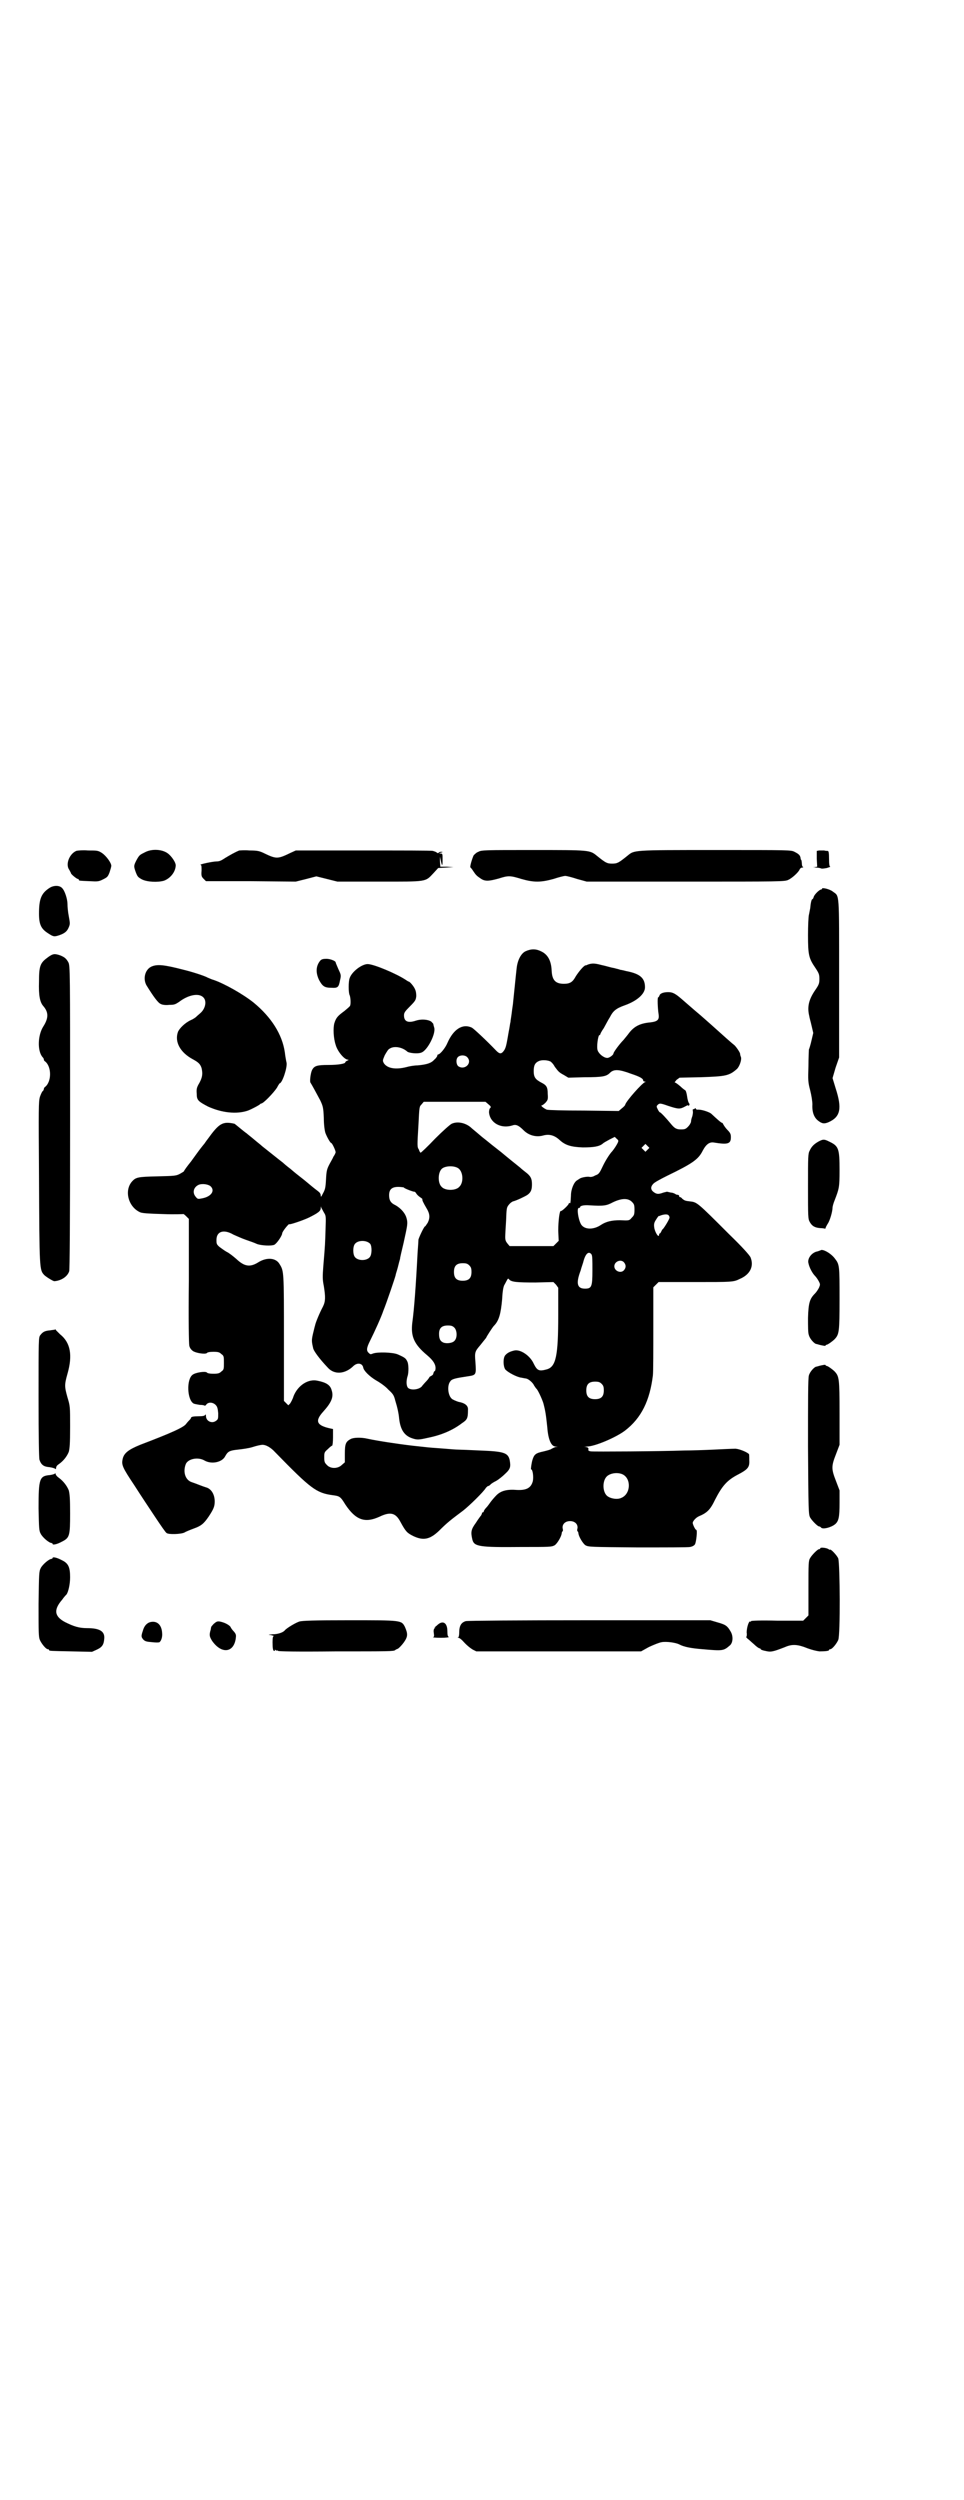 <?xml version="1.0" standalone="no"?>
<!DOCTYPE svg PUBLIC "-//W3C//DTD SVG 20010904//EN"
 "http://www.w3.org/TR/2001/REC-SVG-20010904/DTD/svg10.dtd">
<svg version="1.0" xmlns="http://www.w3.org/2000/svg"
 width="1100pt" height="2850pt" viewBox="0 0 1100 2850"
 preserveAspectRatio="xMidYMid meet">
<g transform="translate(0,2850) scale(0.5,-0.5)"
fill="#000000" stroke="none">
<path d="M174 3760 c-16 -7 -25 -31 -16 -43 2 -4 4 -7 4 -8 0 -2 13 -13 16
-13 1 0 2 -1 2 -2 0 -2 0 -2 24 -3 19 -1 21 -1 31 4 10 5 11 6 15 16 2 6 4 13
4 15 0 7 -12 23 -21 29 -9 6 -11 6 -32 6 -12 1 -24 0 -27 -1z"/>
<path d="M331 3757 c-12 -6 -13 -6 -20 -19 -6 -12 -6 -13 -1 -27 4 -10 5 -11
14 -16 12 -6 36 -7 50 -3 14 5 26 19 27 34 1 7 -10 23 -19 29 -13 9 -36 10
-51 2z"/>
<path d="M546 3761 c-10 -4 -22 -11 -32 -17 -9 -6 -13 -8 -20 -8 -8 0 -42 -7
-36 -8 2 0 2 -4 2 -13 -1 -12 0 -14 5 -19 l5 -5 103 0 102 -1 24 6 23 6 24 -6
24 -6 95 0 c111 0 105 -1 124 19 l11 12 18 1 17 1 -15 1 -15 0 -1 12 0 11 2
-9 c3 -14 4 -14 4 2 0 13 0 14 -4 14 -5 0 -5 0 0 2 5 1 5 2 1 2 -3 0 -5 -1 -6
-2 -1 -2 -2 -1 -4 0 -2 2 -6 3 -9 4 -3 1 -74 1 -159 1 l-154 0 -11 -5 c-31
-15 -33 -15 -64 0 -9 4 -14 5 -31 5 -11 1 -21 0 -23 0z"/>
<path d="M1092 3758 c-4 -1 -8 -5 -11 -8 -3 -6 -10 -28 -7 -28 0 0 3 -3 6 -8
6 -9 8 -11 17 -17 10 -7 19 -6 41 0 22 7 26 7 52 -1 28 -8 44 -8 73 0 12 4 24
7 27 7 3 0 15 -3 27 -7 l22 -6 226 0 c216 0 226 0 234 4 9 4 24 18 26 24 1 2
3 4 6 4 2 0 3 1 2 1 -2 1 -3 4 -3 8 0 3 -1 7 -1 8 -1 0 -2 3 -2 5 -1 6 -4 9
-14 14 -8 4 -11 4 -180 4 -191 0 -185 0 -201 -13 -20 -16 -23 -18 -35 -18 -12
0 -15 2 -35 18 -16 13 -16 13 -146 13 -107 0 -118 0 -124 -4z"/>
<path d="M1869 3761 l-5 -1 0 -18 1 -18 -6 -1 c-5 0 -4 0 3 -1 4 0 10 -1 12
-2 2 -1 7 0 13 1 6 2 9 3 8 3 -2 0 -3 5 -3 18 0 14 -1 18 -3 18 -1 0 -5 0 -8
1 -3 0 -9 0 -12 0z"/>
<path d="M112 3675 c-18 -12 -23 -25 -23 -58 0 -25 5 -35 21 -45 12 -8 14 -8
26 -4 11 4 17 8 21 18 3 7 3 9 0 25 -2 10 -3 22 -3 28 0 11 -6 30 -12 36 -6 7
-20 7 -30 0z"/>
<path d="M1876 3674 c0 -1 -1 -2 -2 -2 -4 0 -16 -12 -17 -17 -1 -3 -2 -5 -3
-5 -2 0 -4 -9 -5 -21 -1 -4 -2 -11 -3 -15 -1 -4 -2 -25 -2 -46 0 -46 2 -53 17
-75 8 -12 9 -15 9 -25 0 -10 -1 -13 -10 -26 -15 -22 -18 -39 -13 -59 0 -2 3
-12 5 -21 l4 -17 -4 -17 c-2 -9 -5 -19 -6 -21 0 -2 -1 -19 -1 -38 -1 -32 -1
-36 4 -55 3 -12 5 -25 5 -32 -1 -18 4 -30 13 -37 9 -7 14 -8 25 -3 26 12 30
31 15 77 l-7 23 7 24 8 23 0 179 c0 201 1 188 -14 199 -7 6 -25 10 -25 7z"/>
<path d="M1199 3531 c-10 -5 -18 -20 -20 -39 -2 -17 -7 -69 -8 -77 0 -3 -2
-14 -3 -23 -1 -9 -3 -19 -3 -22 -1 -3 -2 -13 -4 -22 -5 -29 -6 -35 -10 -42 -6
-9 -10 -10 -18 -2 -24 25 -51 50 -56 53 -21 10 -42 -3 -56 -35 -5 -12 -17 -26
-21 -26 -1 0 -2 -1 -2 -3 0 -1 -3 -6 -7 -9 -7 -8 -17 -11 -38 -13 -8 0 -19 -2
-26 -4 -24 -6 -43 -3 -51 9 -3 6 -3 6 2 18 4 7 8 14 11 15 10 7 29 4 41 -7 5
-3 23 -5 31 -2 14 4 34 43 30 57 -1 3 -2 7 -2 8 0 1 -2 3 -5 6 -8 5 -23 6 -35
2 -18 -6 -27 -2 -27 12 0 6 2 9 13 20 13 13 14 15 15 24 0 7 -1 12 -3 16 -3 7
-12 17 -14 17 -1 0 -4 2 -7 4 -21 14 -73 36 -87 36 -13 0 -36 -17 -41 -32 -3
-7 -3 -34 0 -39 2 -5 3 -19 1 -24 -1 -2 -7 -7 -13 -12 -15 -11 -19 -15 -23
-28 -3 -11 -2 -34 3 -49 4 -15 20 -34 28 -34 2 0 2 -1 -1 -2 -3 -1 -5 -3 -5
-4 0 -3 -15 -6 -38 -6 -27 0 -33 -2 -38 -12 -3 -6 -6 -27 -3 -29 2 -3 13 -23
22 -40 6 -13 7 -16 8 -40 0 -15 2 -30 4 -35 4 -10 11 -22 13 -22 2 0 10 -17
10 -21 0 -1 -2 -6 -5 -10 -2 -5 -7 -13 -10 -19 -5 -10 -6 -14 -7 -33 -1 -19
-2 -23 -7 -32 -4 -8 -5 -9 -5 -5 0 4 -2 7 -6 10 -4 3 -13 10 -20 16 -7 6 -17
14 -21 17 -4 3 -14 11 -22 18 -8 6 -15 12 -17 14 -8 6 -44 35 -48 38 -3 3 -11
9 -18 15 -7 6 -15 12 -17 14 -5 3 -27 22 -28 22 -27 6 -35 1 -61 -35 -4 -5 -7
-10 -8 -11 -1 -1 -4 -5 -8 -10 -4 -5 -14 -19 -22 -30 -9 -11 -16 -21 -16 -22
0 -1 -4 -3 -9 -6 -9 -5 -13 -5 -52 -6 -45 -1 -49 -2 -58 -12 -18 -21 -8 -58
19 -70 5 -2 17 -3 53 -4 25 -1 45 0 45 0 0 1 3 -1 7 -5 l6 -6 0 -141 c-1 -91
0 -143 1 -148 1 -5 4 -9 8 -12 7 -5 28 -8 32 -5 1 2 7 3 15 3 11 0 14 -1 18
-5 6 -4 6 -6 6 -20 0 -14 0 -16 -6 -20 -4 -4 -7 -5 -18 -5 -8 0 -14 1 -15 3
-4 3 -25 0 -32 -5 -15 -10 -13 -58 2 -66 2 -1 8 -2 14 -3 6 0 11 -1 11 -2 1 0
3 1 4 3 5 6 15 5 21 -1 4 -4 5 -8 6 -19 0 -13 0 -14 -6 -18 -9 -6 -22 0 -22
12 0 3 -1 4 -2 2 -1 -2 -5 -3 -16 -3 -10 0 -15 -1 -16 -3 0 -1 -1 -3 -3 -5 -1
-1 -5 -5 -8 -9 -5 -8 -34 -21 -105 -48 -27 -11 -37 -19 -40 -32 -3 -14 -1 -19
27 -61 14 -22 36 -55 48 -73 12 -18 23 -34 25 -35 4 -4 33 -3 41 1 3 2 13 6
21 9 17 6 23 11 34 27 12 18 14 24 14 35 0 16 -8 29 -20 32 -3 1 -9 3 -14 5
-5 2 -13 5 -19 7 -14 5 -20 23 -13 41 5 12 28 17 43 8 16 -9 40 -4 47 10 6 11
10 13 29 15 9 1 25 3 34 6 9 3 19 5 22 5 8 0 19 -6 29 -17 82 -84 94 -93 132
-98 15 -2 17 -3 28 -21 24 -36 45 -43 78 -28 25 12 37 9 48 -12 12 -22 15 -25
29 -32 23 -11 38 -8 59 12 19 19 27 25 55 46 13 10 47 43 52 52 2 2 4 4 5 4 2
0 4 2 6 4 2 2 7 5 13 8 5 3 14 10 20 16 12 11 13 16 10 32 -4 16 -14 19 -68
21 -22 1 -44 2 -49 2 -5 0 -18 1 -29 2 -11 1 -29 2 -39 3 -10 1 -27 3 -37 4
-34 4 -80 11 -103 16 -13 3 -31 3 -38 -1 -11 -6 -13 -11 -13 -34 l0 -19 -7 -6
c-9 -9 -26 -9 -34 0 -5 5 -6 7 -6 17 0 11 0 12 8 19 5 5 9 8 10 8 1 0 2 9 2
19 l0 19 -5 1 c-33 7 -37 17 -17 39 18 20 24 33 19 48 -3 12 -12 18 -32 22
-21 5 -45 -10 -55 -35 -2 -7 -6 -14 -8 -17 l-4 -4 -5 5 -5 5 0 143 c0 153 0
153 -10 169 -8 14 -28 16 -47 5 -20 -13 -33 -11 -52 7 -7 6 -17 14 -22 16 -5
3 -12 8 -16 11 -7 6 -7 8 -7 16 0 20 17 25 39 12 7 -3 20 -9 29 -12 9 -3 20
-7 24 -9 10 -4 34 -5 40 -2 6 3 18 21 18 26 0 2 4 8 8 13 4 5 8 9 8 8 0 -2 30
8 45 15 22 11 27 15 27 22 0 4 1 4 1 1 1 -2 4 -7 6 -11 5 -8 5 -8 4 -38 -1
-33 -1 -36 -5 -83 -2 -26 -2 -32 1 -47 4 -25 4 -35 -2 -47 -8 -15 -17 -37 -18
-43 -1 -3 -3 -12 -5 -20 -3 -14 -3 -16 1 -33 2 -6 13 -22 33 -43 15 -17 40
-15 59 4 9 8 20 6 22 -4 1 -7 14 -20 29 -29 9 -5 22 -14 28 -21 11 -10 13 -13
16 -25 5 -16 8 -30 9 -42 3 -25 12 -38 29 -44 12 -4 15 -4 37 1 30 6 56 17 77
33 12 8 14 11 14 30 1 10 -6 16 -22 19 -6 2 -13 5 -15 7 -9 8 -11 31 -3 40 3
5 12 7 39 11 20 3 20 3 18 33 -2 22 -1 24 11 38 11 14 14 17 14 18 0 1 14 23
17 26 12 12 16 28 19 61 1 20 3 30 6 34 8 15 7 14 10 11 5 -6 18 -7 60 -7 l41
1 6 -6 5 -7 0 -62 c0 -93 -5 -118 -26 -124 -18 -5 -22 -3 -30 13 -8 18 -30 33
-44 30 -9 -2 -16 -5 -21 -11 -5 -6 -5 -24 0 -32 6 -7 27 -18 37 -19 5 -1 10
-2 11 -2 5 -1 15 -9 18 -16 2 -3 4 -6 5 -7 3 -2 12 -21 16 -33 5 -19 6 -27 9
-55 2 -28 9 -44 19 -44 l5 -1 -5 0 c-3 -1 -7 -3 -9 -4 -2 -2 -10 -4 -18 -6
-19 -4 -22 -7 -26 -20 -2 -7 -4 -21 -3 -21 4 0 6 -18 4 -27 -4 -15 -14 -21
-36 -20 -23 2 -37 -2 -47 -12 -4 -4 -10 -11 -13 -15 -3 -4 -7 -10 -10 -13 -4
-4 -6 -8 -6 -9 0 -1 -1 -2 -2 -2 -1 0 -2 -1 -2 -2 0 -1 -1 -3 -2 -5 -1 -1 -7
-9 -12 -17 -11 -15 -12 -21 -8 -38 4 -16 15 -18 112 -17 65 0 69 0 76 4 6 4
16 21 16 28 0 1 1 3 2 4 1 0 1 4 0 7 -1 9 6 16 17 16 11 0 18 -7 17 -16 -1 -3
-1 -7 0 -7 1 -1 2 -3 2 -4 0 -7 10 -24 16 -28 7 -4 11 -4 119 -5 62 0 116 0
120 1 5 1 9 3 11 6 3 5 6 33 3 33 -2 0 -7 10 -8 15 -1 4 7 13 14 16 19 8 26
15 37 38 16 31 27 44 52 57 23 12 27 17 26 33 0 7 0 14 -1 14 -5 5 -25 13 -33
12 -5 0 -26 -1 -47 -2 -21 -1 -51 -2 -67 -2 -55 -2 -207 -3 -214 -2 -5 1 -6 2
-5 5 0 3 -1 4 -6 5 -5 0 -5 0 2 1 19 0 67 21 87 36 38 29 57 69 64 126 1 9 1
58 1 109 l0 92 6 6 6 6 82 0 c86 0 89 0 103 7 24 10 33 29 25 49 -2 5 -19 24
-49 53 -74 74 -73 73 -90 75 -10 1 -12 2 -17 6 -2 3 -5 4 -6 4 0 -1 -1 0 -1 2
0 2 -2 3 -4 3 -2 0 -4 1 -5 2 -2 1 -6 3 -10 3 -5 1 -8 2 -9 2 0 0 -4 -1 -8 -2
-11 -4 -15 -4 -22 1 -7 5 -8 12 -1 19 2 3 17 11 31 18 60 29 72 38 82 58 8 15
16 20 26 18 31 -5 38 -3 38 12 0 7 -1 10 -8 17 -4 4 -8 10 -9 12 -1 2 -2 4 -3
4 -2 0 -10 7 -25 21 -5 4 -23 10 -31 9 -2 0 -4 1 -4 2 0 2 -1 2 -3 0 -1 -1 -3
-1 -3 -1 -1 1 -1 -1 -1 -4 1 -2 0 -8 -1 -12 -2 -5 -3 -10 -3 -13 -1 -3 -3 -7
-7 -11 -5 -5 -7 -6 -16 -6 -11 0 -15 3 -24 14 -10 12 -22 25 -24 25 -1 0 -3 3
-5 7 -3 6 -3 7 0 10 4 4 6 4 23 -2 24 -8 28 -8 39 -2 5 3 9 4 8 3 -1 -2 -1 -2
1 -1 2 2 2 4 1 5 -2 2 -4 9 -5 17 -1 7 -3 13 -4 13 0 0 -6 4 -11 9 -6 5 -11 9
-13 9 -1 0 1 2 4 6 l7 5 48 1 c57 2 65 3 83 19 6 6 11 21 9 27 -1 2 -2 6 -2 8
-1 4 -10 17 -14 20 -2 1 -30 26 -41 36 -2 2 -18 16 -35 31 -18 15 -37 32 -43
37 -15 13 -21 16 -31 16 -11 0 -19 -3 -20 -8 -1 -2 -2 -4 -3 -4 -2 0 -1 -25 1
-38 2 -13 -2 -17 -19 -19 -23 -2 -37 -9 -49 -25 -2 -3 -8 -10 -12 -15 -9 -9
-23 -28 -23 -31 0 -3 -9 -10 -14 -10 -8 0 -19 9 -22 17 -3 8 1 35 4 35 1 0 2
1 2 2 0 1 3 7 8 14 4 7 10 19 14 25 7 14 14 20 34 27 28 10 46 26 46 41 0 21
-11 31 -43 37 -7 2 -13 3 -14 3 -1 1 -7 2 -14 4 -7 1 -19 5 -29 7 -15 4 -21 4
-30 1 -2 -1 -4 -2 -6 -2 -4 -1 -15 -14 -22 -25 -7 -13 -13 -17 -27 -17 -19 0
-27 8 -28 30 -1 23 -9 37 -24 44 -12 6 -23 6 -36 0z m-133 -241 c13 -13 -5
-31 -20 -21 -5 4 -6 16 -1 21 5 5 16 5 21 0z m190 -10 c2 -1 7 -6 10 -12 9
-12 10 -13 21 -19 l10 -6 37 1 c42 0 50 2 58 10 9 9 21 8 48 -2 21 -7 28 -11
28 -16 0 -1 2 -2 4 -2 2 0 2 -1 0 -1 -8 -4 -41 -41 -45 -51 0 -2 -4 -6 -8 -9
l-7 -6 -79 1 c-49 0 -80 1 -85 2 -7 3 -16 10 -11 10 1 0 5 3 8 6 5 6 6 7 5 20
0 16 -3 20 -15 26 -13 7 -17 12 -17 26 0 13 3 19 12 23 7 3 20 2 26 -1z m-141
-98 c5 -4 6 -6 4 -8 -2 -1 -3 -6 -3 -10 2 -24 27 -38 53 -30 8 3 14 1 26 -11
12 -12 29 -16 44 -12 14 4 26 1 38 -10 13 -12 26 -16 53 -17 25 0 38 2 46 9 2
2 8 5 15 9 l12 6 4 -4 c5 -4 5 -5 2 -11 -2 -4 -7 -12 -12 -18 -5 -5 -14 -19
-20 -31 -9 -19 -10 -21 -19 -24 -4 -3 -11 -4 -13 -3 -6 1 -21 -2 -23 -5 -1 0
-3 -2 -5 -3 -7 -4 -14 -20 -14 -35 -1 -17 -1 -18 -3 -17 -1 1 -2 0 -2 -1 0 -3
-16 -18 -18 -17 -3 2 -6 -23 -6 -45 l1 -23 -6 -6 -6 -6 -50 0 -50 0 -5 6 c-4
5 -5 8 -5 15 0 5 1 22 2 38 1 26 1 29 6 35 3 4 7 7 10 8 8 2 27 11 33 15 8 6
10 12 10 24 0 13 -3 19 -15 28 -4 3 -10 8 -12 10 -4 3 -36 29 -43 35 -13 10
-33 26 -34 27 -1 1 -8 6 -16 13 -8 7 -17 14 -20 17 -12 10 -30 14 -43 8 -3 -1
-20 -16 -38 -34 -17 -18 -32 -32 -33 -32 -1 0 -3 3 -4 7 -4 6 -4 7 -1 57 2 41
2 41 7 46 l5 6 71 0 70 0 7 -6z m363 -103 l-5 -5 -4 4 -5 5 4 4 5 5 4 -4 5 -5
-4 -4z m-433 -42 c12 -7 14 -33 3 -43 -8 -9 -32 -9 -40 0 -9 8 -9 32 0 41 7 7
27 8 37 2z m-564 -42 c10 -10 1 -23 -19 -27 -10 -2 -11 -2 -15 3 -9 10 -5 23
7 28 8 3 22 1 27 -4z m440 -2 c2 -3 24 -11 25 -10 1 0 2 -1 4 -4 1 -2 5 -6 8
-8 3 -2 6 -4 6 -5 -1 -2 2 -8 9 -20 8 -13 9 -22 3 -34 -3 -4 -5 -8 -6 -8 -2 0
-13 -23 -15 -30 0 -3 -1 -16 -2 -30 -4 -78 -8 -130 -12 -159 -4 -32 4 -50 34
-75 13 -11 19 -20 19 -29 0 -4 -1 -7 -2 -7 -1 0 -2 -2 -3 -5 0 -3 -3 -5 -5 -6
-2 -1 -4 -2 -4 -3 0 0 -3 -5 -7 -9 -4 -4 -8 -9 -9 -10 -5 -9 -26 -12 -33 -5
-4 5 -4 16 -1 26 3 8 3 29 -1 35 -3 6 -5 8 -21 15 -11 5 -47 6 -57 2 -5 -2 -6
-2 -9 1 -6 5 -6 11 2 27 11 22 26 55 31 70 7 17 27 76 28 81 0 2 3 10 5 18 2
8 4 16 5 19 0 3 4 19 8 36 9 41 10 45 7 56 -3 12 -13 23 -25 30 -11 5 -15 11
-15 23 0 13 6 19 21 19 5 0 11 -1 12 -1z m521 -33 c5 -5 6 -7 6 -18 0 -11 -1
-13 -6 -18 -6 -7 -6 -7 -27 -6 -19 0 -32 -3 -44 -11 -15 -10 -34 -11 -43 -1
-7 7 -13 40 -7 40 2 0 3 1 3 2 0 3 9 5 21 4 33 -2 39 -1 54 7 19 9 34 10 43 1z
m84 -31 c1 -1 2 -3 2 -5 0 -3 -10 -20 -15 -26 -2 -1 -3 -4 -4 -6 -1 -2 -2 -4
-3 -4 -1 0 -2 -2 -2 -4 -1 -7 -10 8 -11 18 -1 7 0 11 4 17 3 5 6 9 7 9 0 -1 2
0 4 1 9 3 16 3 18 0z m-681 -65 c4 -6 4 -24 -1 -30 -7 -9 -27 -9 -34 0 -5 6
-5 24 0 30 7 9 27 9 35 0z m505 -24 c2 -4 2 -12 2 -37 0 -37 -2 -41 -17 -41
-18 0 -21 12 -10 41 2 8 6 18 7 23 5 17 12 22 18 14z m74 -18 c5 -6 5 -12 0
-18 -7 -8 -22 -2 -22 9 0 11 15 17 22 9z m-353 -7 c4 -4 5 -7 5 -15 0 -14 -6
-20 -20 -20 -14 0 -20 6 -20 20 0 14 6 20 20 20 8 0 11 -1 15 -5z m-34 -142
c6 -6 7 -22 1 -29 -4 -6 -18 -8 -26 -5 -7 3 -10 8 -10 20 0 13 6 19 20 19 8 0
11 -1 15 -5z m336 -128 c4 -4 5 -7 5 -15 0 -14 -6 -20 -20 -20 -14 0 -20 6
-20 20 0 14 6 20 20 20 8 0 11 -1 15 -5z m47 -206 c21 -9 20 -45 -2 -54 -10
-5 -28 -1 -34 6 -9 10 -9 32 0 42 7 8 24 11 36 6z"/>
<path d="M110 3518 c-18 -13 -21 -19 -21 -56 -1 -32 2 -47 10 -56 12 -14 12
-27 0 -46 -13 -20 -14 -56 -2 -70 2 -2 3 -4 3 -5 0 -2 1 -4 3 -5 15 -12 15
-46 0 -58 -2 -1 -3 -4 -3 -5 0 -1 -1 -4 -3 -5 -1 -1 -4 -7 -6 -13 -3 -11 -3
-25 -2 -178 1 -217 1 -216 12 -228 4 -4 20 -14 23 -14 15 1 30 10 34 23 1 5 2
99 2 351 0 336 0 345 -4 353 -5 9 -9 12 -19 16 -12 4 -16 4 -27 -4z"/>
<path d="M731 3510 c-10 -12 -11 -27 -3 -44 8 -15 13 -18 28 -18 15 -1 17 1
20 17 3 12 2 13 -4 26 -3 7 -6 14 -6 15 0 3 -12 8 -21 8 -8 0 -11 -1 -14 -4z"/>
<path d="M345 3496 c-14 -7 -19 -27 -11 -42 16 -26 27 -41 33 -43 3 -2 12 -3
19 -2 12 0 14 1 23 7 21 16 44 20 54 11 10 -8 6 -27 -6 -37 -2 -2 -6 -5 -9 -8
-2 -2 -8 -6 -13 -8 -13 -6 -26 -19 -29 -27 -8 -23 6 -47 34 -62 13 -7 17 -11
20 -20 3 -13 2 -21 -5 -34 -6 -10 -7 -14 -6 -25 0 -14 3 -17 26 -29 31 -14 65
-18 91 -9 8 3 27 13 28 15 0 0 1 1 2 1 5 0 28 24 36 36 3 6 6 10 6 10 6 0 18
36 16 47 -1 4 -3 15 -4 24 -6 41 -31 80 -71 113 -25 20 -68 44 -92 52 -4 1
-10 4 -13 5 -4 3 -34 13 -55 18 -46 12 -61 13 -74 7z"/>
<path d="M1869 3098 c-11 -6 -17 -12 -21 -21 -4 -7 -4 -14 -4 -82 0 -69 0 -74
4 -81 5 -9 11 -13 24 -14 5 0 10 -1 10 -1 1 -1 2 0 2 1 0 1 2 5 5 10 5 7 11
28 11 37 0 2 2 10 5 17 10 26 11 29 11 68 0 49 -2 55 -23 65 -12 6 -14 6 -24
1z"/>
<path d="M1872 2849 c-1 0 -3 -1 -6 -2 -13 -2 -24 -16 -21 -27 2 -10 9 -23 15
-29 3 -3 7 -9 9 -13 3 -6 3 -7 0 -14 -2 -4 -6 -10 -9 -13 -12 -12 -15 -21 -16
-56 0 -19 0 -35 2 -39 2 -8 11 -18 16 -20 2 0 7 -2 12 -3 5 -1 9 -2 10 -1 0 1
1 2 2 2 3 0 14 8 19 13 10 11 11 16 11 92 0 76 0 78 -11 92 -9 12 -29 23 -33
18z"/>
<path d="M126 2669 c-1 -1 -6 -1 -11 -2 -12 -1 -17 -3 -23 -11 -4 -5 -4 -8 -4
-141 0 -97 1 -138 2 -143 4 -12 10 -16 23 -17 7 -1 13 -3 13 -4 1 -1 2 0 2 2
0 3 2 6 5 8 12 8 20 19 24 29 2 8 3 18 3 57 0 47 0 47 -6 67 -7 25 -7 29 0 54
12 42 7 71 -17 90 -4 4 -8 8 -9 9 -1 2 -2 3 -2 2z"/>
<path d="M1874 2587 c-5 -1 -10 -3 -12 -3 -5 -2 -14 -12 -16 -20 -2 -5 -2 -60
-2 -162 1 -145 1 -155 5 -162 4 -7 17 -20 20 -20 1 0 4 -1 5 -3 4 -4 22 0 32
8 8 7 10 16 10 48 l0 29 -8 21 c-11 28 -11 34 0 62 l8 21 0 73 c0 78 -1 83
-11 94 -5 5 -16 13 -19 13 -1 0 -2 1 -2 2 -1 1 -5 0 -10 -1z"/>
<path d="M126 2341 c0 -1 -5 -3 -12 -4 -24 -2 -26 -8 -26 -76 1 -46 1 -51 5
-58 4 -8 19 -21 25 -21 1 0 2 -1 2 -2 0 -3 10 -1 21 5 18 9 19 13 19 65 0 34
-1 44 -3 52 -4 10 -12 21 -23 29 -3 2 -6 5 -7 8 0 2 -1 3 -1 2z"/>
<path d="M1872 2170 c0 -1 -1 -2 -3 -2 -3 0 -16 -13 -20 -20 -4 -6 -4 -13 -4
-69 l0 -62 -6 -6 -6 -6 -59 0 c-38 1 -60 0 -60 -1 0 -1 -1 -2 -2 -1 -3 2 -8
-14 -8 -25 1 -5 0 -10 -1 -10 -1 0 1 -2 3 -4 3 -2 9 -8 15 -13 5 -5 11 -9 12
-9 2 0 3 -1 3 -2 0 -1 5 -3 11 -4 12 -3 17 -2 45 9 16 7 29 6 51 -3 11 -4 20
-6 27 -7 13 0 22 1 22 3 0 1 1 2 3 2 4 0 14 12 18 21 5 11 4 173 0 186 -3 7
-17 22 -19 20 0 -1 -2 0 -3 1 -4 3 -19 5 -19 2z"/>
<path d="M120 2148 c0 -1 -1 -2 -2 -2 -6 0 -21 -13 -25 -21 -4 -8 -4 -11 -5
-82 0 -64 0 -75 3 -82 4 -9 14 -21 18 -21 2 0 3 -1 3 -2 0 -2 2 -2 52 -3 l46
-1 11 5 c13 6 16 12 17 26 1 16 -11 23 -39 23 -19 0 -31 4 -51 14 -24 13 -26
28 -6 51 4 6 9 11 10 12 4 6 8 23 8 39 0 23 -4 32 -19 39 -11 6 -21 8 -21 5z"/>
<path d="M683 2003 c-9 -3 -29 -15 -33 -20 -4 -5 -16 -9 -28 -9 -11 -1 -11 -1
-3 -2 4 -1 7 -2 6 -2 -2 0 -3 -4 -3 -14 0 -14 1 -20 4 -20 1 0 2 1 1 3 -1 1
-1 1 2 -1 1 -1 3 -2 3 -1 0 1 1 0 3 -1 2 -1 39 -2 131 -1 121 0 133 0 136 3 1
1 3 2 6 3 3 2 9 8 14 15 9 13 9 19 2 35 -8 15 -7 15 -127 15 -81 0 -108 -1
-114 -3z"/>
<path d="M1063 2004 c-10 -3 -15 -10 -15 -26 0 -6 -1 -10 -2 -11 -2 0 -2 -1 0
-1 2 0 6 -3 9 -6 9 -10 16 -16 24 -21 l8 -4 188 0 188 0 18 10 c11 5 23 10 29
11 11 2 32 -1 40 -5 11 -6 28 -9 53 -11 46 -4 48 -4 62 8 8 6 9 22 2 33 -7 12
-11 15 -29 20 l-17 5 -275 0 c-162 0 -278 -1 -283 -2z"/>
<path d="M344 2002 c-9 -2 -15 -9 -18 -20 -4 -12 -4 -14 1 -20 4 -4 7 -5 20
-6 8 -1 16 -1 17 0 4 3 7 12 6 21 -1 18 -11 28 -26 25z"/>
<path d="M488 1998 c-3 -3 -6 -7 -6 -7 0 -1 -1 -4 -1 -6 -4 -13 -3 -16 3 -26
21 -30 49 -28 54 5 1 8 1 10 -4 16 -3 3 -7 8 -8 11 -4 5 -14 10 -24 12 -6 1
-8 0 -14 -5z"/>
<path d="M997 1994 c-5 -4 -7 -6 -5 -5 3 1 3 1 0 -1 -2 -2 -3 -5 -2 -11 1 -7
1 -9 -2 -10 -2 0 6 -1 18 -1 12 0 20 1 18 2 -2 1 -3 4 -3 13 0 20 -11 26 -24
13z"/>
</g>
</svg>
